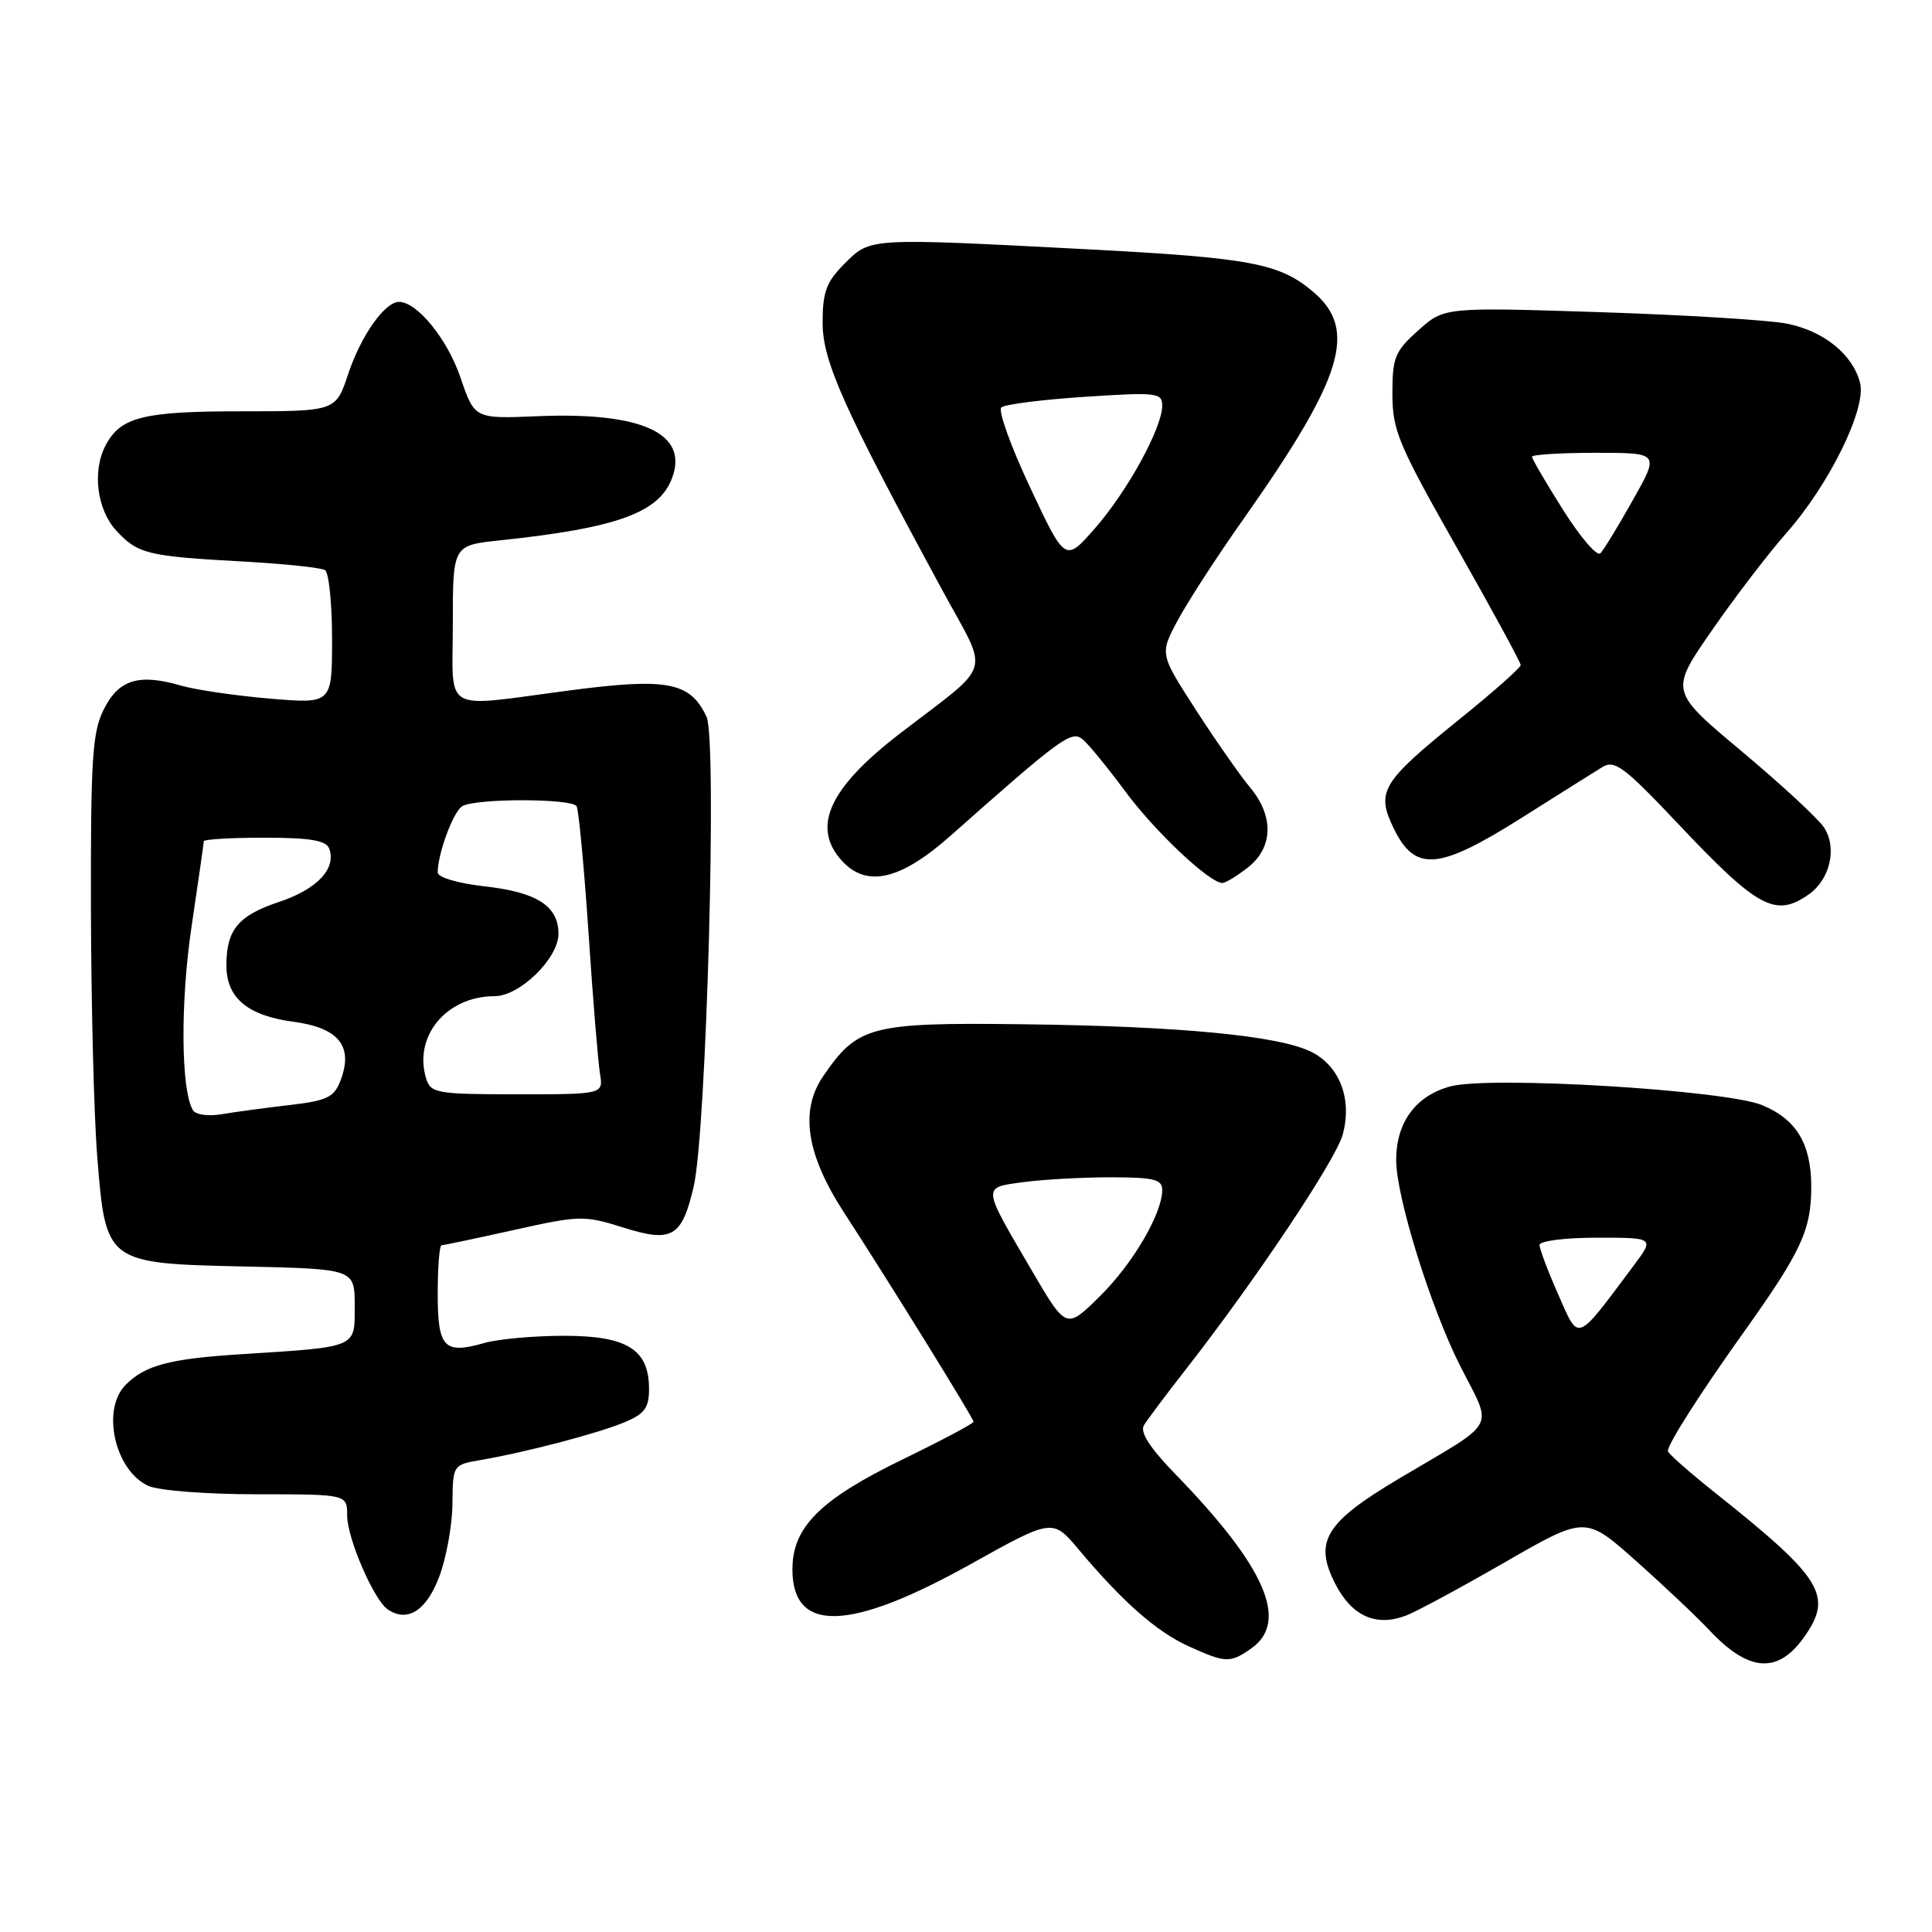 <?xml version="1.0" encoding="UTF-8" standalone="no"?>
<!DOCTYPE svg PUBLIC "-//W3C//DTD SVG 1.1//EN" "http://www.w3.org/Graphics/SVG/1.1/DTD/svg11.dtd" >
<svg xmlns="http://www.w3.org/2000/svg" xmlns:xlink="http://www.w3.org/1999/xlink" version="1.1" viewBox="0 0 256 256">
 <g >
 <path fill="currentColor"
d=" M 239.02 216.97 C 242.95 211.45 241.54 209.16 227.25 197.79 C 223.81 195.05 221.00 192.57 221.00 192.28 C 221.00 191.32 225.22 184.70 231.07 176.50 C 238.68 165.83 240.00 162.98 240.00 157.27 C 240.00 151.59 238.06 148.34 233.53 146.45 C 228.71 144.43 197.42 142.54 192.19 143.95 C 187.60 145.18 185.00 148.71 185.00 153.71 C 185.00 158.57 189.55 173.20 193.47 180.97 C 197.83 189.59 198.66 188.04 185.50 195.85 C 175.59 201.73 174.06 204.23 176.92 209.85 C 179.12 214.15 182.32 215.59 186.31 214.07 C 187.66 213.56 193.55 210.38 199.42 207.00 C 210.08 200.86 210.08 200.86 216.79 206.84 C 220.48 210.12 224.85 214.25 226.50 216.01 C 231.69 221.55 235.55 221.84 239.02 216.97 Z  M 165.78 218.44 C 170.85 214.89 167.71 207.65 155.76 195.35 C 152.35 191.83 151.02 189.77 151.58 188.85 C 152.03 188.11 154.51 184.80 157.09 181.50 C 166.28 169.75 176.97 153.76 177.91 150.36 C 179.19 145.72 177.57 141.34 173.84 139.42 C 169.65 137.25 156.41 135.97 135.57 135.72 C 115.36 135.47 113.65 135.92 109.09 142.58 C 105.94 147.17 106.83 152.97 111.87 160.72 C 117.73 169.73 129.00 187.93 129.00 188.39 C 129.00 188.62 124.78 190.86 119.62 193.37 C 108.67 198.69 105.00 202.35 105.00 207.95 C 105.00 216.43 112.58 216.20 128.61 207.26 C 139.48 201.20 139.48 201.20 142.96 205.35 C 148.71 212.21 153.25 216.21 157.48 218.13 C 162.42 220.37 162.99 220.39 165.78 218.44 Z  M 58.17 209.00 C 59.12 206.53 59.92 202.16 59.95 199.30 C 60.00 194.09 60.00 194.09 63.75 193.45 C 69.77 192.41 79.23 189.93 82.75 188.46 C 85.41 187.35 86.00 186.55 86.00 184.05 C 86.00 178.81 83.11 177.00 74.74 177.00 C 70.75 177.00 66.00 177.43 64.19 177.95 C 58.83 179.48 58.00 178.60 58.00 171.39 C 58.00 167.88 58.23 165.00 58.51 165.00 C 58.79 165.00 63.11 164.09 68.10 162.98 C 76.79 161.04 77.41 161.03 82.54 162.64 C 89.06 164.70 90.35 163.96 91.92 157.20 C 93.61 149.92 95.03 98.07 93.63 95.01 C 91.49 90.37 88.46 89.78 75.51 91.48 C 58.27 93.74 60.00 94.73 60.00 82.63 C 60.00 72.26 60.00 72.26 66.25 71.60 C 81.71 69.97 87.31 67.95 89.04 63.38 C 91.30 57.44 85.08 54.57 71.21 55.15 C 62.88 55.50 62.88 55.50 61.01 50.01 C 59.28 44.93 55.27 40.00 52.87 40.00 C 50.99 40.00 47.82 44.50 46.15 49.52 C 44.50 54.50 44.50 54.50 32.00 54.50 C 19.01 54.50 16.01 55.24 14.02 58.96 C 12.19 62.37 12.83 67.52 15.41 70.31 C 18.28 73.41 19.52 73.71 32.31 74.41 C 37.70 74.71 42.54 75.22 43.06 75.54 C 43.58 75.86 44.00 79.97 44.00 84.69 C 44.00 93.26 44.00 93.26 35.75 92.57 C 31.21 92.18 25.91 91.41 23.96 90.84 C 18.39 89.22 15.73 90.04 13.75 94.00 C 12.23 97.04 12.01 100.54 12.05 120.50 C 12.08 133.15 12.45 147.92 12.89 153.31 C 14.02 167.41 14.03 167.41 32.52 167.82 C 47.00 168.15 47.00 168.15 47.00 173.03 C 47.00 178.66 47.51 178.45 31.81 179.45 C 22.45 180.05 19.24 180.90 16.66 183.49 C 13.39 186.75 15.21 194.86 19.66 196.89 C 21.01 197.51 27.42 198.00 34.05 198.00 C 46.00 198.00 46.00 198.00 46.00 200.81 C 46.00 203.83 49.54 212.01 51.38 213.26 C 53.98 215.01 56.47 213.45 58.17 209.00 Z  M 239.66 118.52 C 242.50 116.54 243.46 112.34 241.69 109.64 C 240.91 108.46 236.00 103.92 230.77 99.54 C 221.25 91.58 221.25 91.58 226.83 83.54 C 229.89 79.12 234.33 73.32 236.68 70.66 C 242.37 64.23 247.33 54.16 246.47 50.75 C 245.53 46.99 241.69 43.87 236.80 42.89 C 234.44 42.41 223.25 41.73 211.94 41.36 C 191.37 40.70 191.37 40.70 187.94 43.77 C 184.83 46.54 184.50 47.36 184.50 52.17 C 184.50 57.02 185.27 58.86 193.00 72.50 C 197.68 80.75 201.50 87.78 201.50 88.13 C 201.50 88.47 197.80 91.75 193.27 95.40 C 183.04 103.67 182.30 104.90 184.69 109.80 C 187.51 115.56 190.62 115.31 201.52 108.43 C 206.46 105.31 211.33 102.25 212.34 101.63 C 213.94 100.65 215.25 101.63 222.34 109.14 C 232.92 120.35 235.25 121.61 239.66 118.52 Z  M 165.37 114.93 C 168.72 112.29 168.82 108.13 165.63 104.33 C 164.33 102.77 161.11 98.16 158.47 94.08 C 153.68 86.66 153.68 86.66 156.01 82.28 C 157.29 79.87 161.20 73.82 164.72 68.84 C 178.03 49.96 179.96 43.67 173.95 38.62 C 169.51 34.88 165.65 34.16 143.88 33.02 C 114.96 31.52 115.35 31.49 111.92 34.92 C 109.49 37.36 109.00 38.66 109.00 42.76 C 109.00 47.88 111.78 54.08 124.97 78.40 C 131.10 89.70 131.74 87.59 119.23 97.21 C 109.87 104.40 107.50 109.58 111.53 114.03 C 114.81 117.66 119.30 116.64 125.94 110.75 C 140.63 97.73 141.98 96.74 143.46 97.97 C 144.24 98.61 146.76 101.70 149.07 104.82 C 152.98 110.13 160.26 117.00 161.97 117.00 C 162.39 117.00 163.92 116.07 165.37 114.93 Z  M 206.49 171.56 C 205.12 168.47 204.00 165.51 204.00 164.97 C 204.00 164.43 207.36 164.00 211.62 164.00 C 219.24 164.00 219.24 164.00 216.43 167.75 C 208.74 178.04 209.26 177.84 206.49 171.56 Z  M 136.70 168.32 C 130.07 157.00 130.10 157.39 135.59 156.64 C 138.17 156.29 143.37 156.00 147.14 156.00 C 152.90 156.00 154.00 156.27 154.00 157.68 C 154.00 160.83 150.06 167.53 145.66 171.84 C 141.28 176.15 141.28 176.15 136.70 168.32 Z  M 25.58 147.13 C 23.97 144.53 23.88 132.81 25.39 122.72 C 26.27 116.79 27.00 111.73 27.00 111.47 C 27.00 111.21 30.61 111.00 35.03 111.00 C 41.05 111.00 43.20 111.36 43.61 112.42 C 44.62 115.06 42.04 117.82 37.00 119.50 C 31.56 121.31 30.00 123.19 30.00 127.93 C 30.00 132.23 32.80 134.58 38.89 135.39 C 44.89 136.19 46.85 138.63 45.13 143.15 C 44.27 145.41 43.38 145.84 38.32 146.43 C 35.12 146.80 31.09 147.35 29.36 147.64 C 27.64 147.94 25.94 147.71 25.58 147.13 Z  M 56.49 142.98 C 54.71 137.37 59.13 132.00 65.53 132.00 C 68.87 132.00 74.00 126.99 74.00 123.73 C 74.00 120.06 71.15 118.22 64.25 117.45 C 60.70 117.05 58.00 116.26 58.00 115.61 C 58.00 113.13 60.04 107.59 61.23 106.84 C 62.91 105.77 75.74 105.77 76.40 106.83 C 76.68 107.29 77.39 114.83 77.98 123.58 C 78.56 132.34 79.25 140.74 79.50 142.25 C 79.95 145.00 79.95 145.00 68.54 145.00 C 57.97 145.00 57.09 144.85 56.49 142.98 Z  M 207.13 67.59 C 204.86 63.99 203.00 60.81 203.00 60.52 C 203.00 60.24 206.80 60.00 211.45 60.00 C 219.89 60.00 219.89 60.00 216.37 66.25 C 214.44 69.69 212.50 72.87 212.06 73.32 C 211.62 73.77 209.41 71.19 207.13 67.59 Z  M 136.51 64.62 C 133.95 59.18 132.23 54.40 132.68 53.99 C 133.13 53.58 138.11 52.95 143.75 52.58 C 153.30 51.95 154.00 52.04 154.00 53.76 C 154.00 56.69 149.39 65.09 145.09 70.00 C 141.15 74.50 141.15 74.50 136.51 64.62 Z "/>
</g>
</svg>